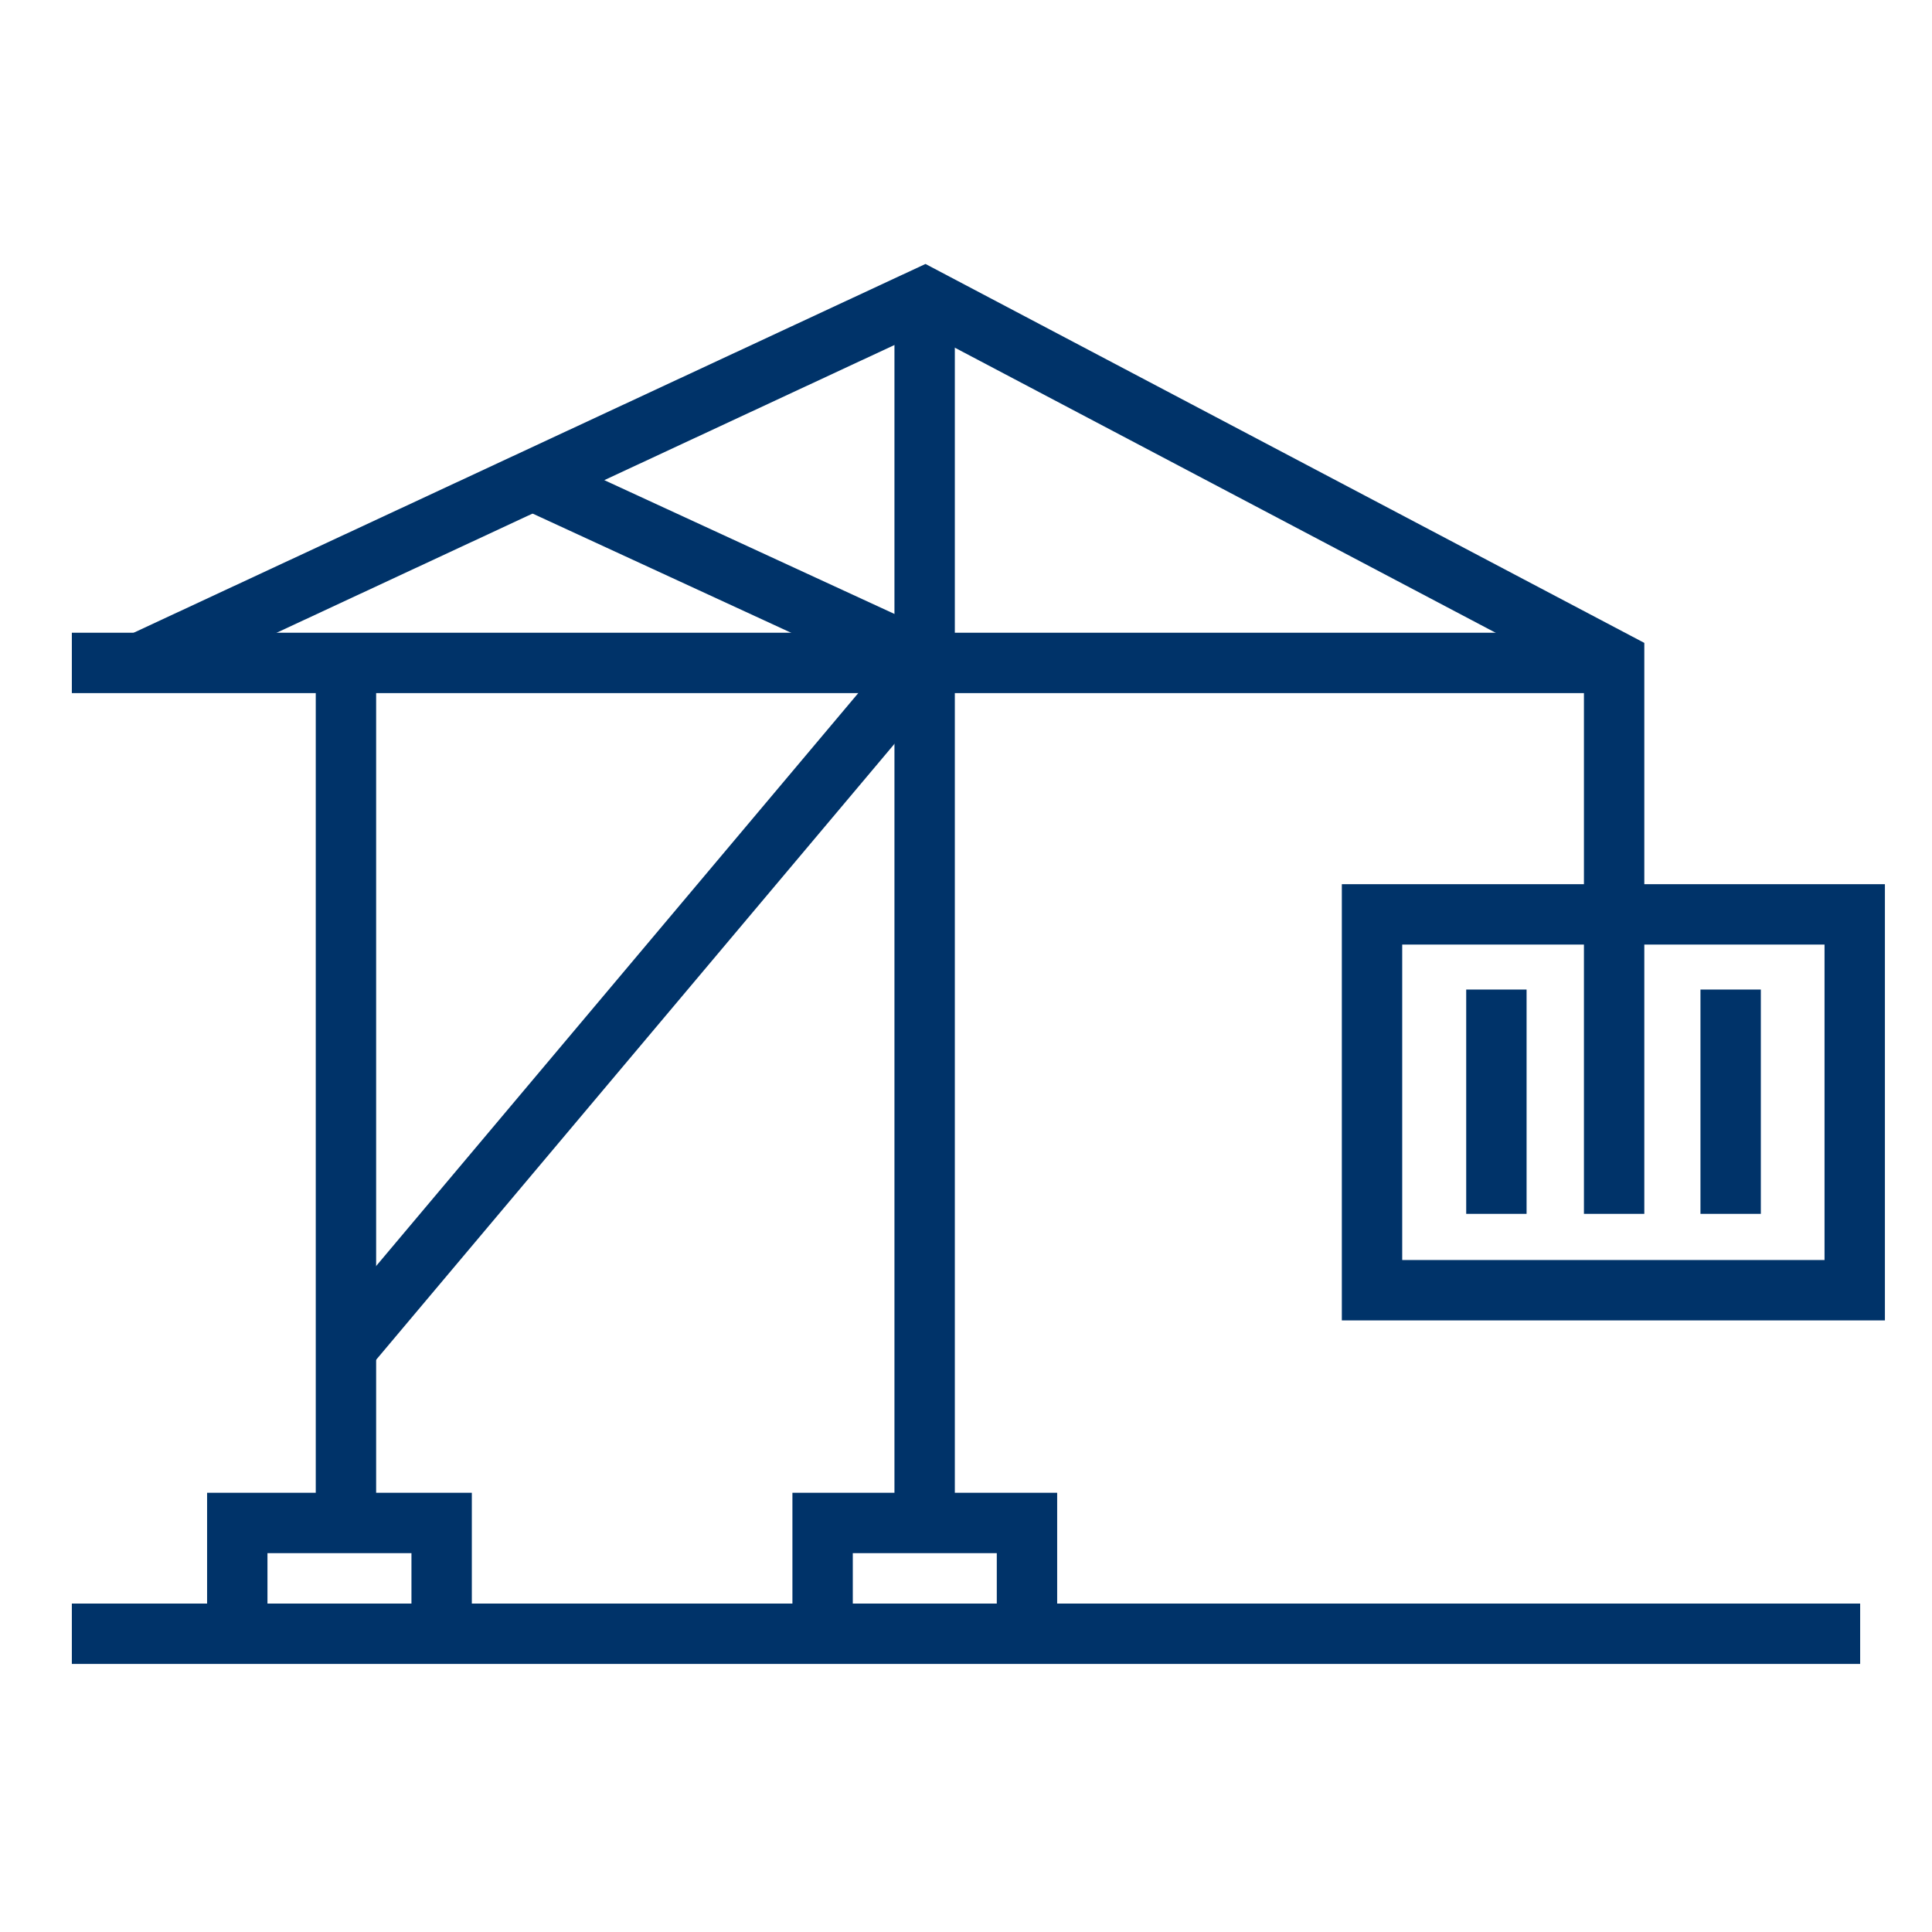 <?xml version="1.0" encoding="UTF-8"?>
<svg xmlns="http://www.w3.org/2000/svg" data-name="Layer 1" viewBox="0 0 64 64"><path fill="none" stroke="#003369" stroke-miterlimit="10" stroke-width="2" d="M45.45 30.29h15.99v12.45H45.45zM7.86 54.14v-3.69h6.77v3.69M27.25 54.14v-3.69h6.77v3.69M2.38 54.12h59.24M30.63 9.86v40.58M53.44 21.96H2.38" style="stroke: #003369;"/><path fill="none" stroke="#003369" stroke-miterlimit="10" stroke-width="2" d="M4.65 21.96l25.98-12.1L53.47 21.9v18.31M11.46 21.96v28.48" style="stroke: #003369;"/><path fill="none" stroke="#003369" stroke-miterlimit="10" stroke-width="2" d="M11.46 44.68L30.63 21.9l-12.99-5.99M57.33 32.78v7.43M49.57 32.78v7.43" style="stroke: #003369;"/></svg>
